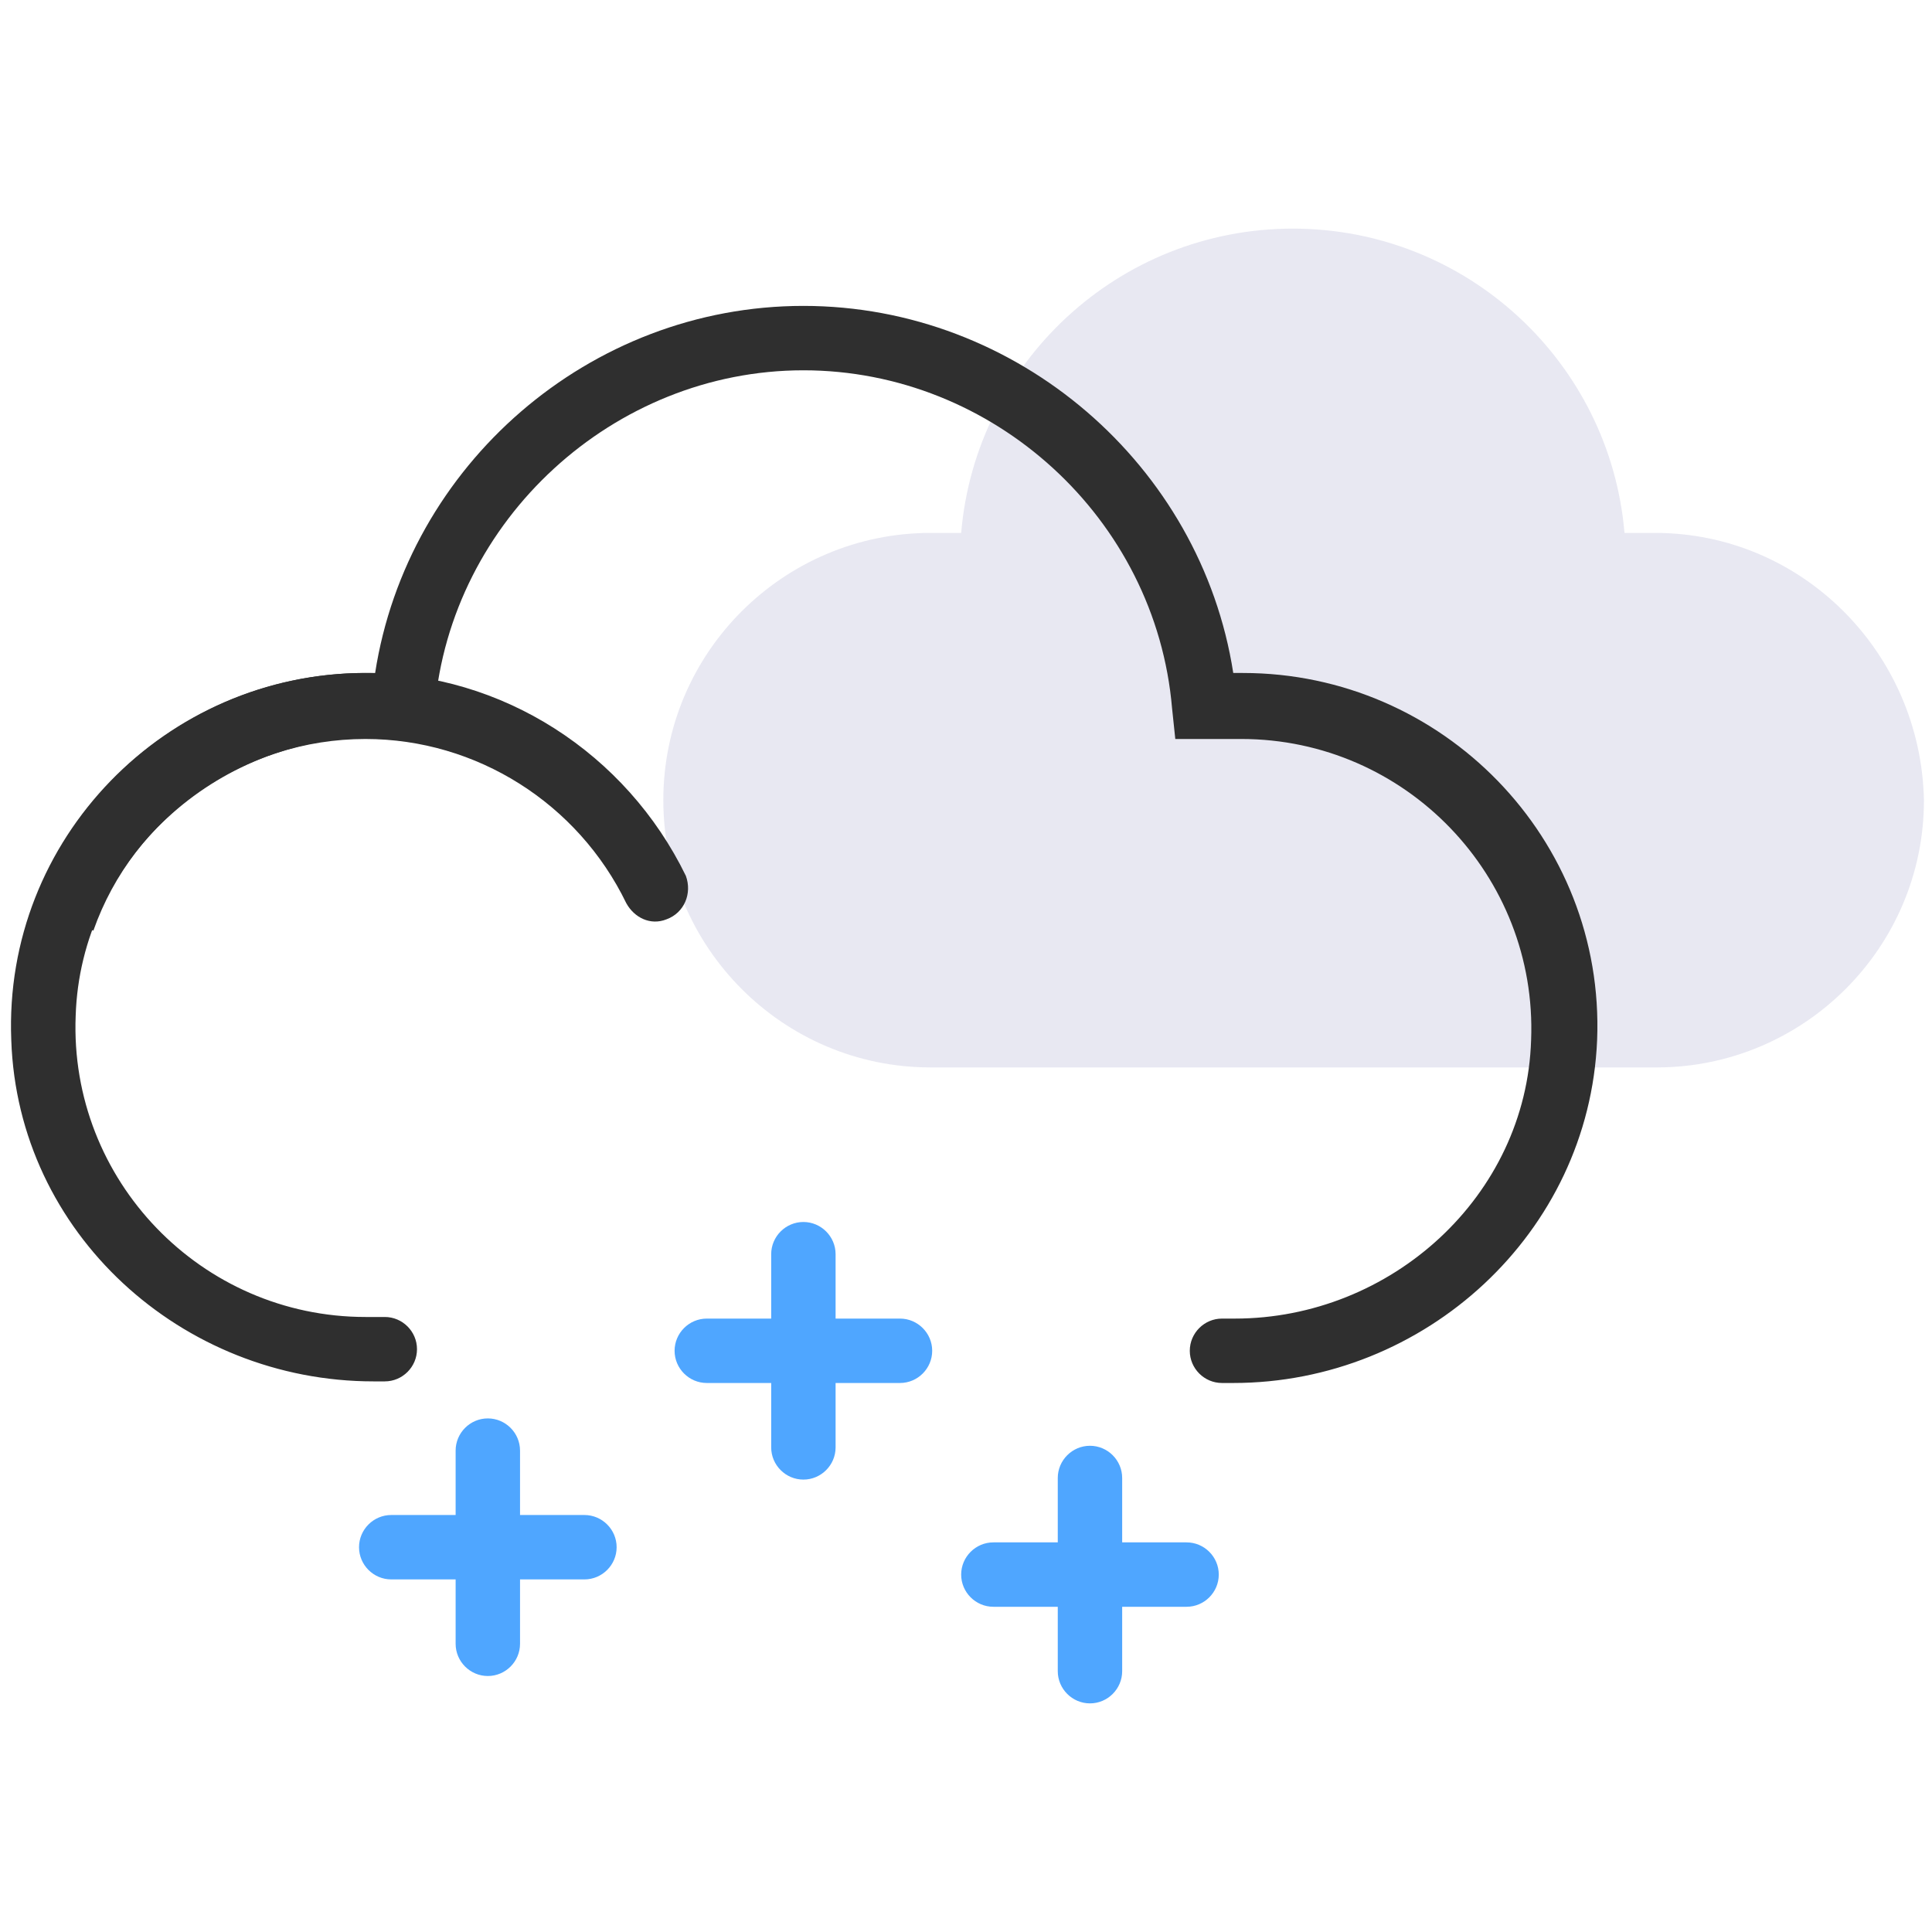 <?xml version="1.0" encoding="utf-8"?>
<!-- Generator: Adobe Illustrator 23.0.0, SVG Export Plug-In . SVG Version: 6.00 Build 0)  -->
<svg version="1.1" id="图层_1" xmlns="http://www.w3.org/2000/svg" xmlns:xlink="http://www.w3.org/1999/xlink" x="0px" y="0px"
	 viewBox="0 0 120 120" style="enable-background:new 0 0 120 120;" xml:space="preserve">
<style type="text/css">
	.st0{fill:#E8E8F2;}
	.st1{fill:#2F2F2F;}
	.st2{fill:#4FA6FF;}
</style>
<g>
	<path class="st0" d="M102.8,33.1h-1.9c-0.9-10.6-9.8-18.9-20.6-18.9s-19.7,8.3-20.6,18.9h-1.9c-9.1,0-16.6,7.4-16.6,16.6v0
		c0,9.1,7.4,16.6,16.6,16.6h45.1c9.1,0,16.6-7.4,16.6-16.6v0C119.3,40.5,111.9,33.1,102.8,33.1z"/>
	<g>
		<path class="st1" d="M76.6,85.9h-0.7c-1.1,0-2-0.9-2-2l0,0c0-1.1,0.9-2,2-2h0.8c9.7,0,18.1-7.6,18.4-17.3
			c0.4-10.2-7.8-18.7-18-18.7H73L72.8,44c-1-11.8-11.1-21-22.9-21C38.1,23,28,32.3,27,44l-0.2,1.8l-3.7,0c-9.7,0-18.1,7.6-18.4,17.3
			c-0.4,10.2,7.8,18.7,18,18.7h1.2c1.1,0,2,0.9,2,2l0,0c0,1.1-0.9,2-2,2h-0.7c-11.9,0-22.1-9.2-22.5-21.2
			c-0.5-12.5,9.6-22.8,22-22.8h0.6C25.3,28.9,36.6,19,49.9,19c13.3,0,24.7,9.9,26.7,22.8h0.6c12.4,0,22.5,10.3,22,22.8
			C98.7,76.6,88.5,85.9,76.6,85.9z"/>
		<path class="st1" d="M41.4,57.1c-1,0.4-2-0.1-2.5-1c-3-6.2-9.3-10.2-16.2-10.2c-7.6,0-14.4,4.8-16.9,11.9L2,56.4
			c3.1-8.7,11.4-14.6,20.7-14.6c8.5,0,16.2,5,19.9,12.6C43,55.5,42.5,56.7,41.4,57.1L41.4,57.1z"/>
		<path class="st2" d="M55.9,85.9h-12c-1.1,0-2-0.9-2-2l0,0c0-1.1,0.9-2,2-2h12c1.1,0,2,0.9,2,2l0,0C57.9,85,57,85.9,55.9,85.9z"/>
		<path class="st2" d="M47.9,89.9v-12c0-1.1,0.9-2,2-2h0c1.1,0,2,0.9,2,2v12c0,1.1-0.9,2-2,2h0C48.8,91.9,47.9,91,47.9,89.9z"/>
		<g>
			<path class="st2" d="M36.3,98.1h-12c-1.1,0-2-0.9-2-2v0c0-1.1,0.9-2,2-2h12c1.1,0,2,0.9,2,2v0C38.3,97.2,37.4,98.1,36.3,98.1z"/>
			<path class="st2" d="M28.3,102.1v-12c0-1.1,0.9-2,2-2h0c1.1,0,2,0.9,2,2v12c0,1.1-0.9,2-2,2h0C29.2,104.1,28.3,103.2,28.3,102.1z
				"/>
		</g>
		<g>
			<path class="st2" d="M73.7,99.8h-12c-1.1,0-2-0.9-2-2v0c0-1.1,0.9-2,2-2h12c1.1,0,2,0.9,2,2v0C75.7,98.9,74.8,99.8,73.7,99.8z"/>
			<path class="st2" d="M65.7,103.8v-12c0-1.1,0.9-2,2-2l0,0c1.1,0,2,0.9,2,2v12c0,1.1-0.9,2-2,2l0,0
				C66.6,105.8,65.7,104.9,65.7,103.8z"/>
		</g>
	</g>
</g>
</svg>
